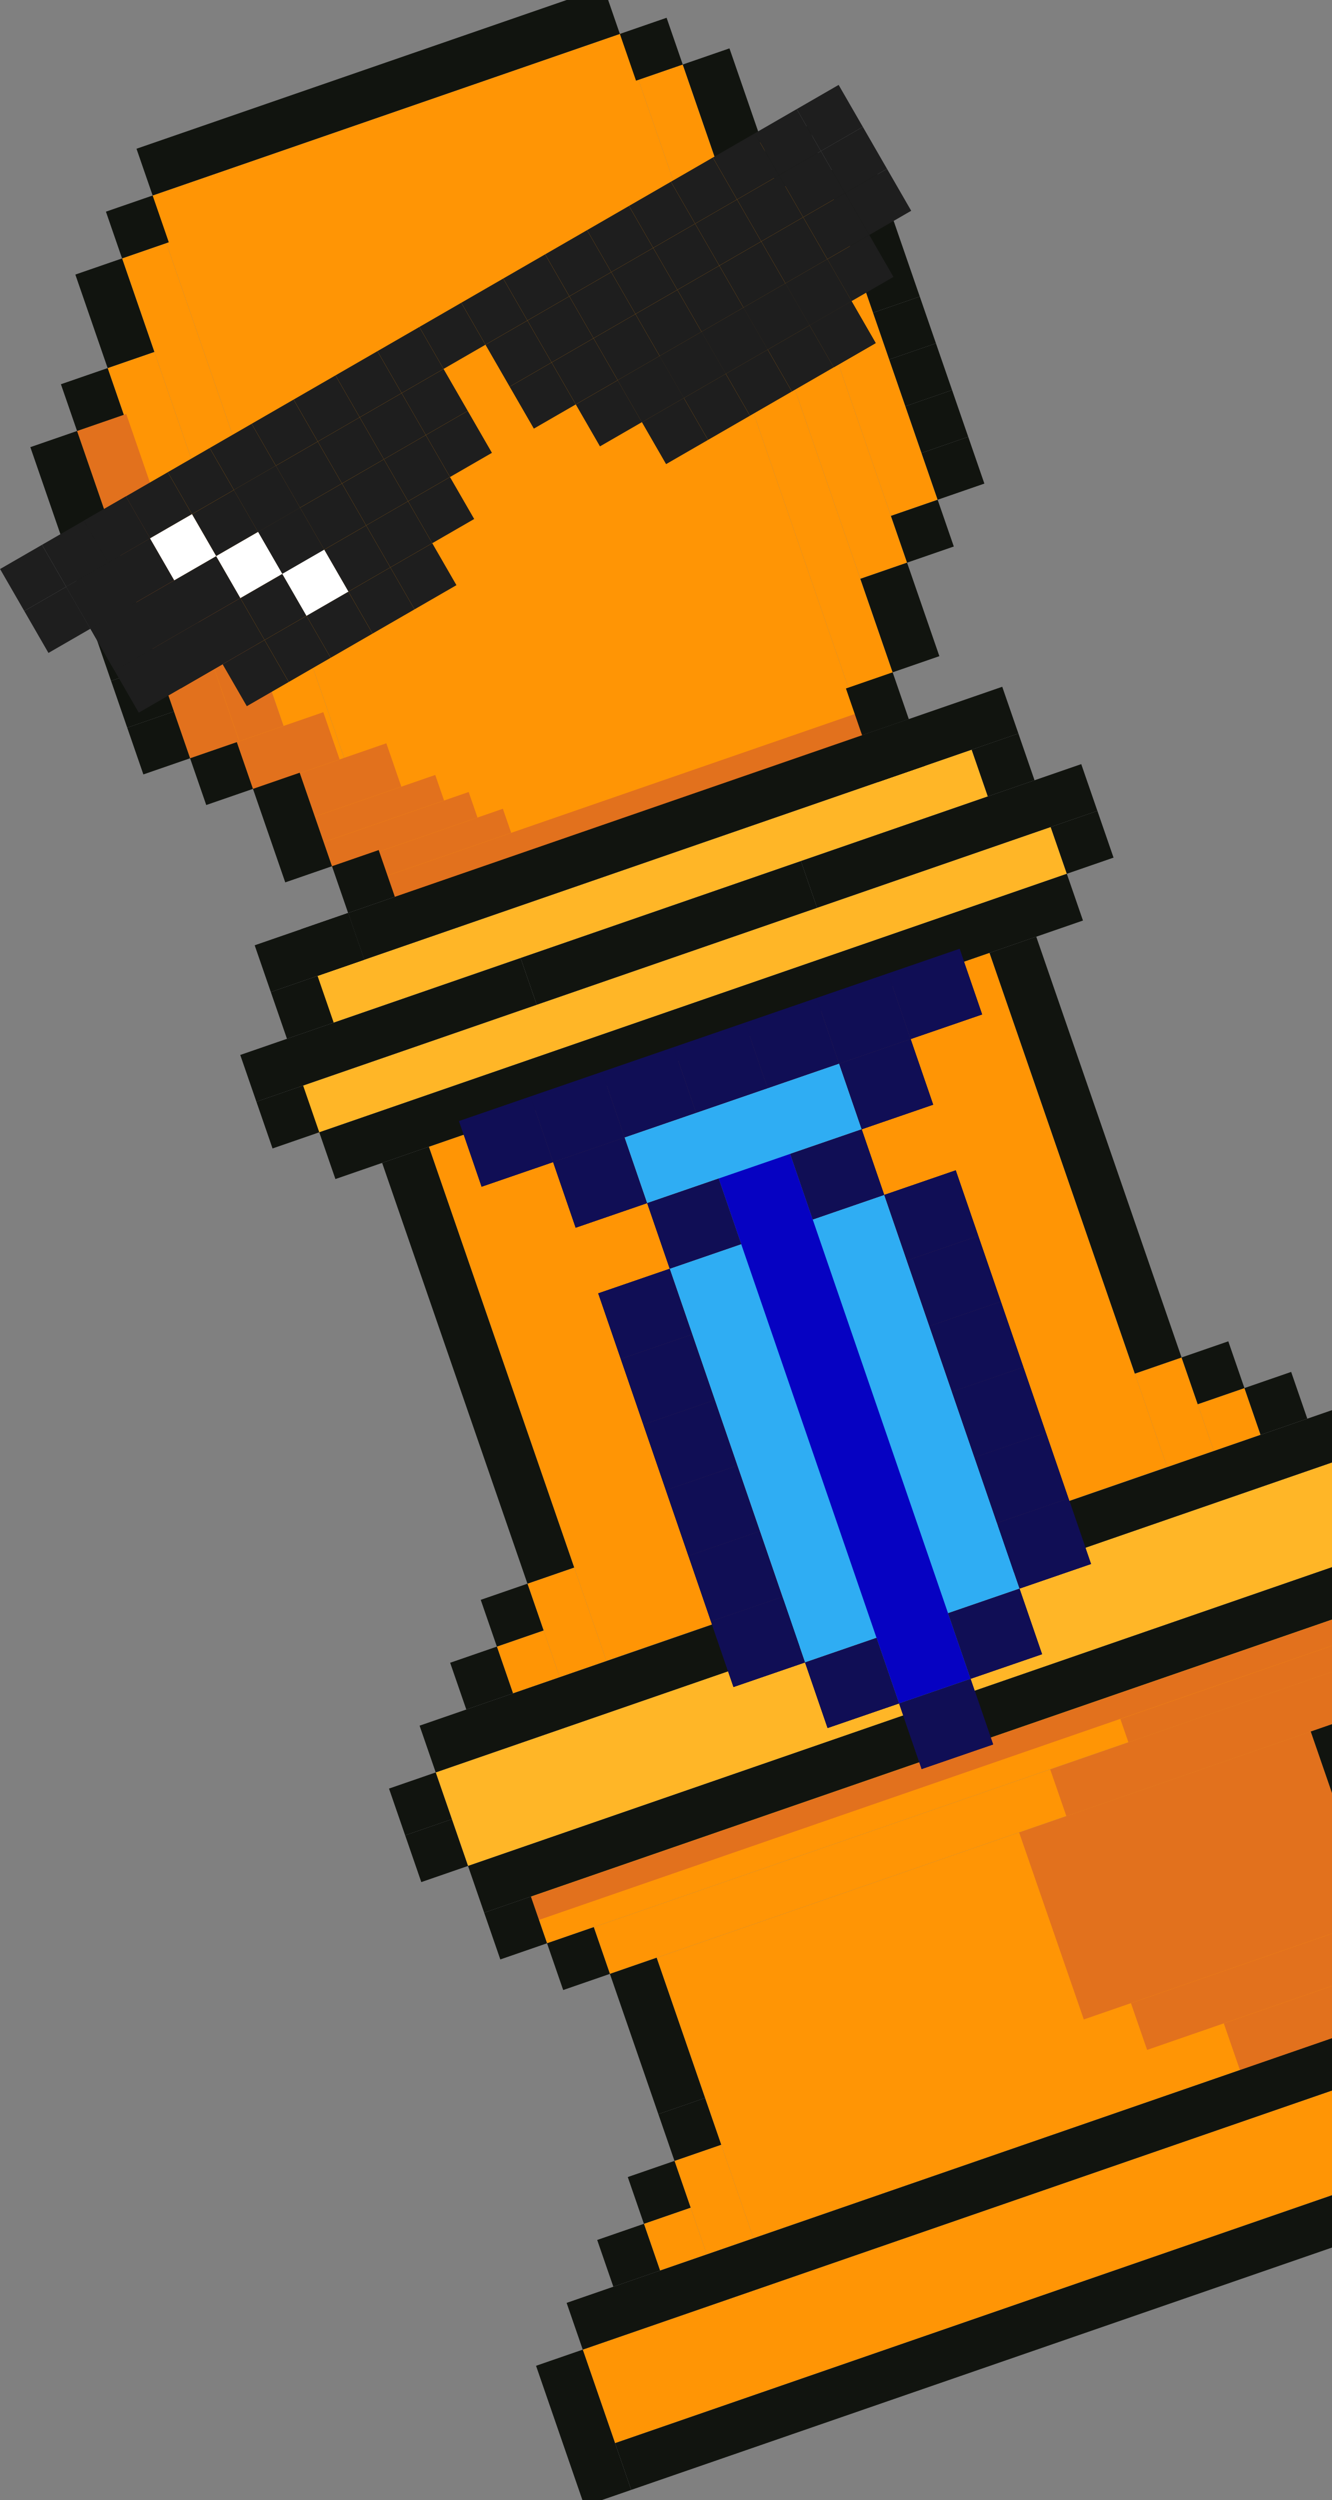 <svg width="177" height="332" viewBox="0 0 177 332" fill="none" xmlns="http://www.w3.org/2000/svg">
<rect x="0" y="0" width="177" height="332" fill="#808080" stroke="none"/>
<g clip-path="url(#clip0_407_34673)">
<rect x="19.958" y="26.075" width="66.38" height="98.809" transform="rotate(-19.064 19.958 26.075)" fill="#FF9505"/>
<rect x="56.988" y="152.279" width="78.827" height="72.244" transform="rotate(-19.064 56.988 152.279)" fill="#FF9505"/>
<rect x="84.842" y="10.601" width="6.223" height="85.603" transform="rotate(-19.064 84.842 10.601)" fill="#FF9505"/>
<rect x="16.221" y="34.315" width="6.223" height="85.603" transform="rotate(-19.064 16.221 34.315)" fill="#FF9505"/>
<rect x="95.015" y="20.985" width="6.569" height="59.12" transform="rotate(-19.064 95.015 20.985)" fill="#FF9505"/>
<rect x="14.303" y="48.878" width="6.569" height="59.189" transform="rotate(-19.064 14.303 48.878)" fill="#FF9505"/>
<rect x="103.37" y="25.048" width="6.569" height="45.982" transform="rotate(-19.064 103.37 25.048)" fill="#FF9505"/>
<rect x="10.24" y="57.232" width="6.915" height="45.982" transform="rotate(-19.064 10.24 57.232)" fill="#FF9505"/>
<rect x="41.739" y="129.748" width="92.449" height="6.569" transform="rotate(-19.064 41.739 129.748)" fill="#FFB627"/>
<rect x="51.168" y="116.387" width="66.38" height="3.256" transform="rotate(-19.064 51.168 116.387)" fill="#E2711D"/>
<rect x="50.063" y="113.19" width="17.733" height="3.382" transform="rotate(-19.064 50.063 113.19)" fill="#E2711D"/>
<rect x="43.009" y="111.831" width="20.387" height="3.589" transform="rotate(-19.064 43.009 111.831)" fill="#E2711D"/>
<rect x="41.837" y="108.438" width="16.929" height="3.589" transform="rotate(-19.064 41.837 108.438)" fill="#E2711D"/>
<rect x="39.845" y="102.675" width="12.161" height="6.097" transform="rotate(-19.064 39.845 102.675)" fill="#E2711D"/>
<rect x="31.468" y="98.547" width="12.161" height="6.638" transform="rotate(-19.064 31.468 98.547)" fill="#E2711D"/>
<rect x="10.245" y="57.231" width="6.91" height="45.982" transform="rotate(-19.064 10.245 57.231)" fill="#E2711D"/>
<rect x="25.074" y="78.974" width="6.219" height="20.588" transform="rotate(-19.064 25.074 78.974)" fill="#E2711D"/>
<rect x="39.756" y="144.334" width="105.656" height="6.569" transform="rotate(-19.064 39.756 144.334)" fill="#FFB627"/>
<rect x="57.901" y="235.365" width="131.378" height="13.138" transform="rotate(-19.064 57.901 235.365)" fill="#FFB627"/>
<rect x="77.439" y="312.013" width="144.516" height="13.138" transform="rotate(-19.064 77.439 312.013)" fill="#FF9505"/>
<rect x="70.546" y="251.845" width="118.24" height="6.569" transform="rotate(-19.064 70.546 251.845)" fill="#FF9505"/>
<rect x="78.9" y="255.908" width="105.102" height="6.569" transform="rotate(-19.064 78.9 255.908)" fill="#FF9505"/>
<rect x="87.254" y="259.971" width="91.965" height="39.414" transform="rotate(-19.064 87.254 259.971)" fill="#FF9505"/>
<rect x="70.09" y="210.302" width="6.569" height="13.138" transform="rotate(-19.064 70.09 210.302)" fill="#FF9505"/>
<rect x="89.628" y="286.95" width="6.569" height="13.138" transform="rotate(-19.064 89.628 286.95)" fill="#FF9505"/>
<rect x="150.801" y="182.409" width="6.569" height="13.138" transform="rotate(-19.064 150.801 182.409)" fill="#FF9505"/>
<rect x="66.027" y="218.656" width="6.569" height="6.569" transform="rotate(-19.064 66.027 218.656)" fill="#FF9505"/>
<rect x="85.565" y="295.305" width="6.569" height="6.569" transform="rotate(-19.064 85.565 295.305)" fill="#FF9505"/>
<rect x="159.156" y="186.472" width="6.569" height="6.569" transform="rotate(-19.064 159.156 186.472)" fill="#FF9505"/>
<rect x="70.555" y="251.872" width="118.24" height="3.256" transform="rotate(-19.064 70.555 251.872)" fill="#E2711D"/>
<rect width="36.509" height="3.285" transform="matrix(-0.945 0.327 0.327 0.945 183.374 216.328)" fill="#E2711D"/>
<rect width="36.717" height="6.569" transform="matrix(-0.945 0.327 0.327 0.945 197.32 256.683)" fill="#E2711D"/>
<rect width="40.935" height="6.569" transform="matrix(-0.945 0.327 0.327 0.945 178.238 221.578)" fill="#E2711D"/>
<rect width="40.935" height="6.569" transform="matrix(-0.945 0.327 0.327 0.945 188.966 252.62)" fill="#E2711D"/>
<rect width="41.004" height="26.275" transform="matrix(-0.945 0.327 0.327 0.945 174.175 229.932)" fill="#E2711D"/>
<rect x="112.409" y="91.425" width="6.569" height="6.569" transform="rotate(-19.064 112.409 91.425)" fill="#11140F"/>
<rect x="44.114" y="115.027" width="6.569" height="6.569" transform="rotate(-19.064 44.114 115.027)" fill="#11140F"/>
<rect x="82.37" y="4.505" width="6.569" height="6.569" transform="rotate(-19.064 82.37 4.505)" fill="#11140F"/>
<rect x="118.389" y="68.508" width="6.569" height="6.569" transform="rotate(-19.064 118.389 68.508)" fill="#11140F"/>
<rect x="25.26" y="100.693" width="6.569" height="6.569" transform="rotate(-19.064 25.26 100.693)" fill="#11140F"/>
<rect x="101.224" y="18.839" width="6.569" height="6.569" transform="rotate(-19.064 101.224 18.839)" fill="#11140F"/>
<rect x="114.326" y="76.862" width="6.569" height="13.138" transform="rotate(-19.064 114.326 76.862)" fill="#11140F"/>
<rect x="33.614" y="104.756" width="6.569" height="13.138" transform="rotate(-19.064 33.614 104.756)" fill="#11140F"/>
<rect x="90.724" y="8.568" width="6.569" height="13.138" transform="rotate(-19.064 90.724 8.568)" fill="#11140F"/>
<rect x="122.452" y="60.154" width="6.569" height="6.569" transform="rotate(-19.064 122.452 60.154)" fill="#11140F"/>
<rect x="16.906" y="96.629" width="6.569" height="6.569" transform="rotate(-19.064 16.906 96.629)" fill="#11140F"/>
<rect x="8.095" y="51.024" width="6.569" height="6.569" transform="rotate(-19.064 8.095 51.024)" fill="#11140F"/>
<rect x="10.012" y="36.461" width="6.569" height="13.138" transform="rotate(-19.064 10.012 36.461)" fill="#11140F"/>
<rect x="14.075" y="28.107" width="6.569" height="6.569" transform="rotate(-19.064 14.075 28.107)" fill="#11140F"/>
<rect x="120.306" y="53.945" width="6.569" height="6.569" transform="rotate(-19.064 120.306 53.945)" fill="#11140F"/>
<rect x="14.76" y="90.421" width="6.569" height="6.569" transform="rotate(-19.064 14.76 90.421)" fill="#11140F"/>
<rect x="118.161" y="47.737" width="6.569" height="6.569" transform="rotate(-19.064 118.161 47.737)" fill="#11140F"/>
<rect x="12.614" y="84.212" width="6.569" height="6.569" transform="rotate(-19.064 12.614 84.212)" fill="#11140F"/>
<rect x="116.015" y="41.528" width="6.569" height="6.569" transform="rotate(-19.064 116.015 41.528)" fill="#11140F"/>
<rect x="10.469" y="78.004" width="6.569" height="6.569" transform="rotate(-19.064 10.469 78.004)" fill="#11140F"/>
<rect x="109.578" y="22.902" width="6.569" height="19.707" transform="rotate(-19.064 109.578 22.902)" fill="#11140F"/>
<rect x="4.032" y="59.378" width="6.569" height="19.707" transform="rotate(-19.064 4.032 59.378)" fill="#11140F"/>
<rect x="18.138" y="19.752" width="65.689" height="6.569" transform="rotate(-19.064 18.138 19.752)" fill="#11140F"/>
<rect x="40.051" y="123.381" width="6.569" height="6.569" transform="rotate(-19.064 40.051 123.381)" fill="#11140F"/>
<rect x="114.554" y="97.634" width="6.569" height="6.569" transform="rotate(-19.064 114.554 97.634)" fill="#11140F"/>
<rect x="81.046" y="262.116" width="6.569" height="19.707" transform="rotate(-19.064 81.046 262.116)" fill="#11140F"/>
<rect x="174.175" y="229.932" width="6.569" height="19.707" transform="rotate(-19.064 174.175 229.932)" fill="#11140F"/>
<rect x="50.779" y="154.424" width="6.569" height="59.12" transform="rotate(-19.064 50.779 154.424)" fill="#11140F"/>
<rect x="131.491" y="126.531" width="6.569" height="59.12" transform="rotate(-19.064 131.491 126.531)" fill="#11140F"/>
<rect x="83.42" y="289.096" width="6.569" height="6.569" transform="rotate(-19.064 83.42 289.096)" fill="#11140F"/>
<rect x="87.483" y="280.742" width="6.569" height="6.569" transform="rotate(-19.064 87.483 280.742)" fill="#11140F"/>
<rect x="72.692" y="258.053" width="6.569" height="6.569" transform="rotate(-19.064 72.692 258.053)" fill="#11140F"/>
<rect x="64.337" y="253.99" width="6.569" height="6.569" transform="rotate(-19.064 64.337 253.99)" fill="#11140F"/>
<rect x="53.838" y="243.719" width="6.569" height="6.569" transform="rotate(-19.064 53.838 243.719)" fill="#11140F"/>
<rect x="51.692" y="237.51" width="6.569" height="6.569" transform="rotate(-19.064 51.692 237.51)" fill="#11140F"/>
<rect x="59.818" y="220.802" width="6.569" height="6.569" transform="rotate(-19.064 59.818 220.802)" fill="#11140F"/>
<rect x="63.881" y="212.447" width="6.569" height="6.569" transform="rotate(-19.064 63.881 212.447)" fill="#11140F"/>
<rect x="165.364" y="184.326" width="6.569" height="6.569" transform="rotate(-19.064 165.364 184.326)" fill="#11140F"/>
<rect x="157.01" y="180.263" width="6.569" height="6.569" transform="rotate(-19.064 157.01 180.263)" fill="#11140F"/>
<rect x="79.357" y="297.451" width="6.569" height="6.569" transform="rotate(-19.064 79.357 297.451)" fill="#11140F"/>
<rect x="129.117" y="99.551" width="6.569" height="6.569" transform="rotate(-19.064 129.117 99.551)" fill="#11140F"/>
<rect x="35.988" y="131.736" width="6.569" height="6.569" transform="rotate(-19.064 35.988 131.736)" fill="#11140F"/>
<rect x="139.617" y="109.823" width="6.569" height="6.569" transform="rotate(-19.064 139.617 109.823)" fill="#11140F"/>
<rect x="46.26" y="121.236" width="91.965" height="6.569" transform="rotate(-19.064 46.26 121.236)" fill="#11140F"/>
<rect x="33.842" y="125.527" width="13.138" height="6.569" transform="rotate(-19.064 33.842 125.527)" fill="#11140F"/>
<rect x="34.071" y="146.298" width="6.569" height="6.569" transform="rotate(-19.064 34.071 146.298)" fill="#11140F"/>
<rect x="42.425" y="150.361" width="105.102" height="6.569" transform="rotate(-19.064 42.425 150.361)" fill="#11140F"/>
<rect x="71.231" y="314.159" width="6.569" height="19.707" transform="rotate(-19.064 71.231 314.159)" fill="#11140F"/>
<rect x="75.294" y="305.805" width="144.516" height="6.569" transform="rotate(-19.064 75.294 305.805)" fill="#11140F"/>
<rect x="55.755" y="229.156" width="131.378" height="6.569" transform="rotate(-19.064 55.755 229.156)" fill="#11140F"/>
<rect x="81.731" y="324.431" width="144.516" height="6.569" transform="rotate(-19.064 81.731 324.431)" fill="#11140F"/>
<rect x="62.192" y="247.782" width="131.378" height="6.569" transform="rotate(-19.064 62.192 247.782)" fill="#11140F"/>
<rect x="106.428" y="114.342" width="39.413" height="6.569" transform="rotate(-19.064 106.428 114.342)" fill="#11140F"/>
<rect x="31.925" y="140.09" width="39.413" height="6.569" transform="rotate(-19.064 31.925 140.09)" fill="#11140F"/>
<rect x="69.177" y="127.216" width="39.413" height="6.569" transform="rotate(-19.064 69.177 127.216)" fill="#11140F"/>
<rect x="27.868" y="59.491" width="6.432" height="6.432" transform="rotate(-29.983 27.868 59.491)" fill="#1E1E1E"/>
<rect x="31.082" y="65.062" width="6.432" height="6.432" transform="rotate(-29.983 31.082 65.062)" fill="#1E1E1E"/>
<rect x="8.796" y="77.92" width="6.432" height="6.432" transform="rotate(-29.983 8.796 77.92)" fill="#1E1E1E"/>
<rect x="8.796" y="77.92" width="12.864" height="6.432" transform="rotate(-29.983 8.796 77.92)" fill="#1E1E1E"/>
<rect x="15.225" y="89.063" width="19.297" height="6.432" transform="rotate(-29.983 15.225 89.063)" fill="#1E1E1E"/>
<rect x="12.011" y="83.491" width="19.297" height="6.432" transform="rotate(-29.983 12.011 83.491)" fill="#1E1E1E"/>
<rect x="34.297" y="70.634" width="6.432" height="6.432" transform="rotate(-29.983 34.297 70.634)" fill="#1E1E1E"/>
<rect x="47.797" y="55.419" width="6.432" height="6.432" transform="rotate(-29.983 47.797 55.419)" fill="#1E1E1E"/>
<rect x="51.011" y="60.99" width="6.432" height="6.432" transform="rotate(-29.983 51.011 60.99)" fill="#1E1E1E"/>
<rect x="25.511" y="68.277" width="6.432" height="6.432" transform="rotate(-29.983 25.511 68.277)" fill="#1E1E1E"/>
<rect x="28.725" y="73.848" width="6.432" height="6.432" transform="rotate(-29.983 28.725 73.848)" fill="#1E1E1E"/>
<rect x="31.082" y="65.062" width="6.432" height="6.432" transform="rotate(-29.983 31.082 65.062)" fill="#1E1E1E"/>
<rect x="34.297" y="70.634" width="6.432" height="6.432" transform="rotate(-29.983 34.297 70.634)" fill="#1E1E1E"/>
<rect x="42.225" y="58.633" width="6.432" height="6.432" transform="rotate(-29.983 42.225 58.633)" fill="#1E1E1E"/>
<rect x="45.44" y="64.205" width="6.432" height="6.432" transform="rotate(-29.983 45.44 64.205)" fill="#1E1E1E"/>
<rect x="36.654" y="61.848" width="6.432" height="6.432" transform="rotate(-29.983 36.654 61.848)" fill="#1E1E1E"/>
<rect x="39.868" y="67.419" width="6.432" height="6.432" transform="rotate(-29.983 39.868 67.419)" fill="#1E1E1E"/>
<rect x="37.511" y="76.205" width="6.432" height="6.432" transform="rotate(-29.983 37.511 76.205)" fill="#1E1E1E"/>
<rect x="37.511" y="76.205" width="6.432" height="6.432" transform="rotate(-29.983 37.511 76.205)" fill="#1E1E1E"/>
<rect x="48.654" y="69.776" width="6.432" height="6.432" transform="rotate(-29.983 48.654 69.776)" fill="#1E1E1E"/>
<rect x="43.083" y="72.991" width="6.432" height="6.432" transform="rotate(-29.983 43.083 72.991)" fill="#1E1E1E"/>
<rect x="31.94" y="79.42" width="6.432" height="6.432" transform="rotate(-29.983 31.94 79.42)" fill="#1E1E1E"/>
<rect x="35.154" y="84.991" width="6.432" height="6.432" transform="rotate(-29.983 35.154 84.991)" fill="#1E1E1E"/>
<rect x="95.583" y="35.275" width="6.432" height="6.432" transform="rotate(-29.983 95.583 35.275)" fill="#1E1E1E"/>
<rect x="107.583" y="43.203" width="6.432" height="6.432" transform="rotate(-29.983 107.583 43.203)" fill="#1E1E1E"/>
<rect x="89.154" y="24.132" width="6.432" height="6.432" transform="rotate(-29.983 89.154 24.132)" fill="#1E1E1E"/>
<rect x="92.368" y="29.703" width="6.432" height="6.432" transform="rotate(-29.983 92.368 29.703)" fill="#1E1E1E"/>
<rect x="98.797" y="40.846" width="6.432" height="6.432" transform="rotate(-29.983 98.797 40.846)" fill="#1E1E1E"/>
<rect x="98.797" y="40.846" width="6.432" height="6.432" transform="rotate(-29.983 98.797 40.846)" fill="#1E1E1E"/>
<rect x="90.011" y="38.489" width="6.432" height="6.432" transform="rotate(-29.983 90.011 38.489)" fill="#1E1E1E"/>
<rect x="86.797" y="32.918" width="6.432" height="6.432" transform="rotate(-29.983 86.797 32.918)" fill="#1E1E1E"/>
<rect x="93.226" y="44.061" width="6.432" height="6.432" transform="rotate(-29.983 93.226 44.061)" fill="#1E1E1E"/>
<rect x="93.226" y="44.061" width="6.432" height="6.432" transform="rotate(-29.983 93.226 44.061)" fill="#1E1E1E"/>
<rect x="101.154" y="32.06" width="6.432" height="6.432" transform="rotate(-29.983 101.154 32.06)" fill="#1E1E1E"/>
<rect x="97.94" y="26.489" width="6.432" height="6.432" transform="rotate(-29.983 97.94 26.489)" fill="#1E1E1E"/>
<rect x="104.369" y="37.632" width="6.432" height="6.432" transform="rotate(-29.983 104.369 37.632)" fill="#1E1E1E"/>
<rect x="104.369" y="37.632" width="6.432" height="6.432" transform="rotate(-29.983 104.369 37.632)" fill="#1E1E1E"/>
<rect x="78.868" y="44.918" width="6.432" height="6.432" transform="rotate(-29.983 78.868 44.918)" fill="#1E1E1E"/>
<rect x="75.654" y="39.347" width="6.432" height="6.432" transform="rotate(-29.983 75.654 39.347)" fill="#1E1E1E"/>
<rect x="73.297" y="48.133" width="6.432" height="6.432" transform="rotate(-29.983 73.297 48.133)" fill="#1E1E1E"/>
<rect x="70.083" y="42.561" width="6.432" height="6.432" transform="rotate(-29.983 70.083 42.561)" fill="#1E1E1E"/>
<rect x="106.726" y="28.846" width="6.432" height="6.432" transform="rotate(-29.983 106.726 28.846)" fill="#1E1E1E"/>
<rect x="103.511" y="23.275" width="6.432" height="6.432" transform="rotate(-29.983 103.511 23.275)" fill="#1E1E1E"/>
<rect x="82.083" y="50.49" width="6.432" height="6.432" transform="rotate(-29.983 82.083 50.49)" fill="#1E1E1E"/>
<rect x="82.083" y="50.49" width="6.432" height="6.432" transform="rotate(-29.983 82.083 50.49)" fill="#1E1E1E"/>
<rect x="84.44" y="41.704" width="6.432" height="6.432" transform="rotate(-29.983 84.44 41.704)" fill="#1E1E1E"/>
<rect x="81.225" y="36.132" width="6.432" height="6.432" transform="rotate(-29.983 81.225 36.132)" fill="#1E1E1E"/>
<rect x="87.654" y="47.275" width="6.432" height="6.432" transform="rotate(-29.983 87.654 47.275)" fill="#1E1E1E"/>
<rect x="87.654" y="47.275" width="6.432" height="6.432" transform="rotate(-29.983 87.654 47.275)" fill="#1E1E1E"/>
<rect x="11.153" y="69.134" width="6.432" height="6.432" transform="rotate(-29.983 11.153 69.134)" fill="#1E1E1E"/>
<rect x="33.439" y="56.276" width="6.432" height="6.432" transform="rotate(-29.983 33.439 56.276)" fill="#1E1E1E"/>
<rect x="22.296" y="62.705" width="6.432" height="6.432" transform="rotate(-29.983 22.296 62.705)" fill="#1E1E1E"/>
<rect x="16.725" y="65.919" width="6.432" height="6.432" transform="rotate(-29.983 16.725 65.919)" fill="#1E1E1E"/>
<rect x="19.939" y="71.491" width="6.432" height="6.432" transform="rotate(-29.983 19.939 71.491)" fill="#1E1E1E"/>
<rect x="5.582" y="72.348" width="6.432" height="6.432" transform="rotate(-29.983 5.582 72.348)" fill="#1E1E1E"/>
<rect x="0.01" y="75.563" width="6.432" height="6.432" transform="rotate(-29.983 0.01 75.563)" fill="#1E1E1E"/>
<rect x="3.225" y="81.134" width="6.432" height="6.432" transform="rotate(-29.983 3.225 81.134)" fill="#1E1E1E"/>
<rect x="12.011" y="83.491" width="6.432" height="6.432" transform="rotate(-29.983 12.011 83.491)" fill="#1E1E1E"/>
<rect x="20.797" y="85.848" width="6.432" height="6.432" transform="rotate(-29.983 20.797 85.848)" fill="#1E1E1E"/>
<rect x="29.582" y="88.206" width="6.432" height="6.432" transform="rotate(-29.983 29.582 88.206)" fill="#1E1E1E"/>
<rect x="40.725" y="81.777" width="6.432" height="6.432" transform="rotate(-29.983 40.725 81.777)" fill="#1E1E1E"/>
<rect x="46.297" y="78.562" width="6.432" height="6.432" transform="rotate(-29.983 46.297 78.562)" fill="#1E1E1E"/>
<rect x="51.868" y="75.348" width="6.432" height="6.432" transform="rotate(-29.983 51.868 75.348)" fill="#1E1E1E"/>
<rect x="90.869" y="52.847" width="6.432" height="6.432" transform="rotate(-29.983 90.869 52.847)" fill="#1E1E1E"/>
<rect x="85.297" y="56.061" width="6.432" height="6.432" transform="rotate(-29.983 85.297 56.061)" fill="#1E1E1E"/>
<rect x="96.44" y="49.632" width="6.432" height="6.432" transform="rotate(-29.983 96.44 49.632)" fill="#1E1E1E"/>
<rect x="102.012" y="46.418" width="6.432" height="6.432" transform="rotate(-29.983 102.012 46.418)" fill="#1E1E1E"/>
<rect x="107.583" y="43.203" width="6.432" height="6.432" transform="rotate(-29.983 107.583 43.203)" fill="#1E1E1E"/>
<rect x="109.94" y="34.418" width="6.432" height="6.432" transform="rotate(-29.983 109.94 34.418)" fill="#1E1E1E"/>
<rect x="112.297" y="25.632" width="6.432" height="6.432" transform="rotate(-29.983 112.297 25.632)" fill="#1E1E1E"/>
<rect x="109.083" y="20.06" width="6.432" height="6.432" transform="rotate(-29.983 109.083 20.06)" fill="#1E1E1E"/>
<rect x="54.225" y="66.562" width="6.432" height="6.432" transform="rotate(-29.983 54.225 66.562)" fill="#1E1E1E"/>
<rect x="76.511" y="53.704" width="6.432" height="6.432" transform="rotate(-29.983 76.511 53.704)" fill="#1E1E1E"/>
<rect x="56.583" y="57.776" width="6.432" height="6.432" transform="rotate(-29.983 56.583 57.776)" fill="#1E1E1E"/>
<rect x="53.368" y="52.205" width="6.432" height="6.432" transform="rotate(-29.983 53.368 52.205)" fill="#1E1E1E"/>
<rect x="67.725" y="51.347" width="6.432" height="6.432" transform="rotate(-29.983 67.725 51.347)" fill="#1E1E1E"/>
<rect x="64.511" y="45.776" width="6.432" height="6.432" transform="rotate(-29.983 64.511 45.776)" fill="#1E1E1E"/>
<rect x="11.153" y="69.134" width="6.432" height="6.432" transform="rotate(-29.983 11.153 69.134)" fill="#1E1E1E"/>
<rect x="39.011" y="53.062" width="6.432" height="6.432" transform="rotate(-29.983 39.011 53.062)" fill="#1E1E1E"/>
<rect x="50.154" y="46.633" width="6.432" height="6.432" transform="rotate(-29.983 50.154 46.633)" fill="#1E1E1E"/>
<rect x="44.582" y="49.847" width="6.432" height="6.432" transform="rotate(-29.983 44.582 49.847)" fill="#1E1E1E"/>
<rect x="55.725" y="43.419" width="6.432" height="6.432" transform="rotate(-29.983 55.725 43.419)" fill="#1E1E1E"/>
<rect x="66.868" y="36.99" width="6.432" height="6.432" transform="rotate(-29.983 66.868 36.99)" fill="#1E1E1E"/>
<rect x="61.297" y="40.204" width="6.432" height="6.432" transform="rotate(-29.983 61.297 40.204)" fill="#1E1E1E"/>
<rect x="72.44" y="33.775" width="6.432" height="6.432" transform="rotate(-29.983 72.44 33.775)" fill="#1E1E1E"/>
<rect x="83.583" y="27.346" width="6.432" height="6.432" transform="rotate(-29.983 83.583 27.346)" fill="#1E1E1E"/>
<rect x="78.011" y="30.561" width="6.432" height="6.432" transform="rotate(-29.983 78.011 30.561)" fill="#1E1E1E"/>
<rect x="94.726" y="20.918" width="6.432" height="6.432" transform="rotate(-29.983 94.726 20.918)" fill="#1E1E1E"/>
<rect x="105.869" y="14.489" width="6.432" height="6.432" transform="rotate(-29.983 105.869 14.489)" fill="#1E1E1E"/>
<rect x="100.297" y="17.703" width="6.432" height="6.432" transform="rotate(-29.983 100.297 17.703)" fill="#1E1E1E"/>
<rect x="19.939" y="71.491" width="6.432" height="6.432" transform="rotate(-29.983 19.939 71.491)" fill="white"/>
<rect x="28.725" y="73.848" width="6.432" height="6.432" transform="rotate(-29.983 28.725 73.848)" fill="white"/>
<path d="M37.511 76.205L43.083 72.991L46.297 78.562L40.725 81.777L37.511 76.205Z" fill="white"/>
<rect x="61" y="148.875" width="10.048" height="9.214" transform="rotate(-18.978 61 148.875)" fill="#100E55"/>
<rect x="70.502" y="145.607" width="10.048" height="9.214" transform="rotate(-18.978 70.502 145.607)" fill="#100E55"/>
<rect x="80.004" y="142.339" width="10.048" height="9.214" transform="rotate(-18.978 80.004 142.339)" fill="#100E55"/>
<rect x="89.507" y="139.071" width="10.048" height="9.214" transform="rotate(-18.978 89.507 139.071)" fill="#100E55"/>
<rect x="99.008" y="135.803" width="10.048" height="9.214" transform="rotate(-18.978 99.008 135.803)" fill="#100E55"/>
<rect x="108.511" y="132.535" width="10.048" height="9.214" transform="rotate(-18.978 108.511 132.535)" fill="#100E55"/>
<rect x="73.498" y="154.32" width="10.048" height="9.214" transform="rotate(-18.978 73.498 154.32)" fill="#100E55"/>
<rect x="85.997" y="159.766" width="10.048" height="9.214" transform="rotate(-18.978 85.997 159.766)" fill="#100E55"/>
<rect x="105.001" y="153.23" width="10.048" height="9.214" transform="rotate(-18.978 105.001 153.23)" fill="#100E55"/>
<rect x="111.508" y="141.249" width="10.048" height="9.214" transform="rotate(-18.978 111.508 141.249)" fill="#100E55"/>
<rect x="118.013" y="129.268" width="10.048" height="9.214" transform="rotate(-18.978 118.013 129.268)" fill="#100E55"/>
<rect x="106.973" y="220.759" width="10.048" height="9.214" transform="rotate(-18.978 106.973 220.759)" fill="#100E55"/>
<rect x="119.472" y="226.204" width="10.048" height="9.214" transform="rotate(-18.978 119.472 226.204)" fill="#100E55"/>
<rect x="125.977" y="214.223" width="10.048" height="9.214" transform="rotate(-18.978 125.977 214.223)" fill="#100E55"/>
<rect x="132.483" y="202.242" width="10.048" height="9.214" transform="rotate(-18.978 132.483 202.242)" fill="#100E55"/>
<rect x="79.492" y="171.747" width="10.048" height="9.214" transform="rotate(-18.978 79.492 171.747)" fill="#100E55"/>
<rect x="117.501" y="158.675" width="10.048" height="9.214" transform="rotate(-18.978 117.501 158.675)" fill="#100E55"/>
<rect x="82.488" y="180.46" width="10.048" height="9.214" transform="rotate(-18.978 82.488 180.46)" fill="#100E55"/>
<rect x="120.497" y="167.389" width="10.048" height="9.214" transform="rotate(-18.978 120.497 167.389)" fill="#100E55"/>
<rect x="85.484" y="189.173" width="10.048" height="9.214" transform="rotate(-18.978 85.484 189.173)" fill="#100E55"/>
<rect x="123.494" y="176.102" width="10.048" height="9.214" transform="rotate(-18.978 123.494 176.102)" fill="#100E55"/>
<rect width="10.048" height="9.214" transform="matrix(-0.946 0.325 0.325 0.946 97.983 194.619)" fill="#100E55"/>
<rect width="10.048" height="9.214" transform="matrix(-0.946 0.325 0.325 0.946 135.992 181.548)" fill="#100E55"/>
<rect width="10.048" height="9.214" transform="matrix(-0.946 0.325 0.325 0.946 100.98 203.332)" fill="#100E55"/>
<rect width="10.048" height="9.214" transform="matrix(-0.946 0.325 0.325 0.946 138.988 190.261)" fill="#100E55"/>
<rect width="10.048" height="9.214" transform="matrix(-0.946 0.325 0.325 0.946 103.977 212.045)" fill="#100E55"/>
<rect x="61" y="148.875" width="10.048" height="9.214" transform="rotate(-18.978 61 148.875)" fill="#100E55"/>
<rect x="70.502" y="145.607" width="10.048" height="9.214" transform="rotate(-18.978 70.502 145.607)" fill="#100E55"/>
<rect x="80.004" y="142.339" width="10.048" height="9.214" transform="rotate(-18.978 80.004 142.339)" fill="#100E55"/>
<rect x="89.507" y="139.071" width="10.048" height="9.214" transform="rotate(-18.978 89.507 139.071)" fill="#100E55"/>
<rect x="99.008" y="135.803" width="10.048" height="9.214" transform="rotate(-18.978 99.008 135.803)" fill="#100E55"/>
<rect x="108.511" y="132.535" width="10.048" height="9.214" transform="rotate(-18.978 108.511 132.535)" fill="#100E55"/>
<rect x="73.498" y="154.32" width="10.048" height="9.214" transform="rotate(-18.978 73.498 154.32)" fill="#100E55"/>
<path fill-rule="evenodd" clip-rule="evenodd" d="M83.001 151.052L111.508 141.249L114.504 149.962L85.997 159.766L83.001 151.052ZM107.998 161.943L117.501 158.675L135.48 210.955L125.978 214.223L128.974 222.936L119.472 226.204L116.475 217.491L106.973 220.759L88.994 168.479L98.496 165.211L95.499 156.498L105.002 153.23L107.998 161.943Z" fill="#2FADF3"/>
<rect x="95.499" y="156.498" width="10.049" height="73.713" transform="rotate(-18.978 95.499 156.498)" fill="#0602C2"/>
<rect x="85.997" y="159.766" width="10.048" height="9.214" transform="rotate(-18.978 85.997 159.766)" fill="#100E55"/>
<rect x="105.001" y="153.23" width="10.048" height="9.214" transform="rotate(-18.978 105.001 153.23)" fill="#100E55"/>
<rect x="111.508" y="141.249" width="10.048" height="9.214" transform="rotate(-18.978 111.508 141.249)" fill="#100E55"/>
<rect x="118.013" y="129.268" width="10.048" height="9.214" transform="rotate(-18.978 118.013 129.268)" fill="#100E55"/>
<rect x="106.973" y="220.759" width="10.048" height="9.214" transform="rotate(-18.978 106.973 220.759)" fill="#100E55"/>
<rect x="119.472" y="226.204" width="10.048" height="9.214" transform="rotate(-18.978 119.472 226.204)" fill="#100E55"/>
<rect x="125.977" y="214.223" width="10.048" height="9.214" transform="rotate(-18.978 125.977 214.223)" fill="#100E55"/>
<rect x="132.483" y="202.242" width="10.048" height="9.214" transform="rotate(-18.978 132.483 202.242)" fill="#100E55"/>
<rect x="79.492" y="171.747" width="10.048" height="9.214" transform="rotate(-18.978 79.492 171.747)" fill="#100E55"/>
<rect x="117.501" y="158.675" width="10.048" height="9.214" transform="rotate(-18.978 117.501 158.675)" fill="#100E55"/>
<rect x="82.488" y="180.46" width="10.048" height="9.214" transform="rotate(-18.978 82.488 180.46)" fill="#100E55"/>
<rect x="120.497" y="167.389" width="10.048" height="9.214" transform="rotate(-18.978 120.497 167.389)" fill="#100E55"/>
<rect x="85.484" y="189.173" width="10.048" height="9.214" transform="rotate(-18.978 85.484 189.173)" fill="#100E55"/>
<rect x="123.494" y="176.102" width="10.048" height="9.214" transform="rotate(-18.978 123.494 176.102)" fill="#100E55"/>
<rect width="10.048" height="9.214" transform="matrix(-0.946 0.325 0.325 0.946 97.983 194.619)" fill="#100E55"/>
<rect width="10.048" height="9.214" transform="matrix(-0.946 0.325 0.325 0.946 135.992 181.548)" fill="#100E55"/>
<rect width="10.048" height="9.214" transform="matrix(-0.946 0.325 0.325 0.946 100.98 203.332)" fill="#100E55"/>
<rect width="10.048" height="9.214" transform="matrix(-0.946 0.325 0.325 0.946 138.988 190.261)" fill="#100E55"/>
<rect width="10.048" height="9.214" transform="matrix(-0.946 0.325 0.325 0.946 103.977 212.045)" fill="#100E55"/>
</g>
<defs>
<clipPath id="clip0_407_34673">
<rect width="226" height="332" fill="white"/>
</clipPath>
</defs>
</svg>
